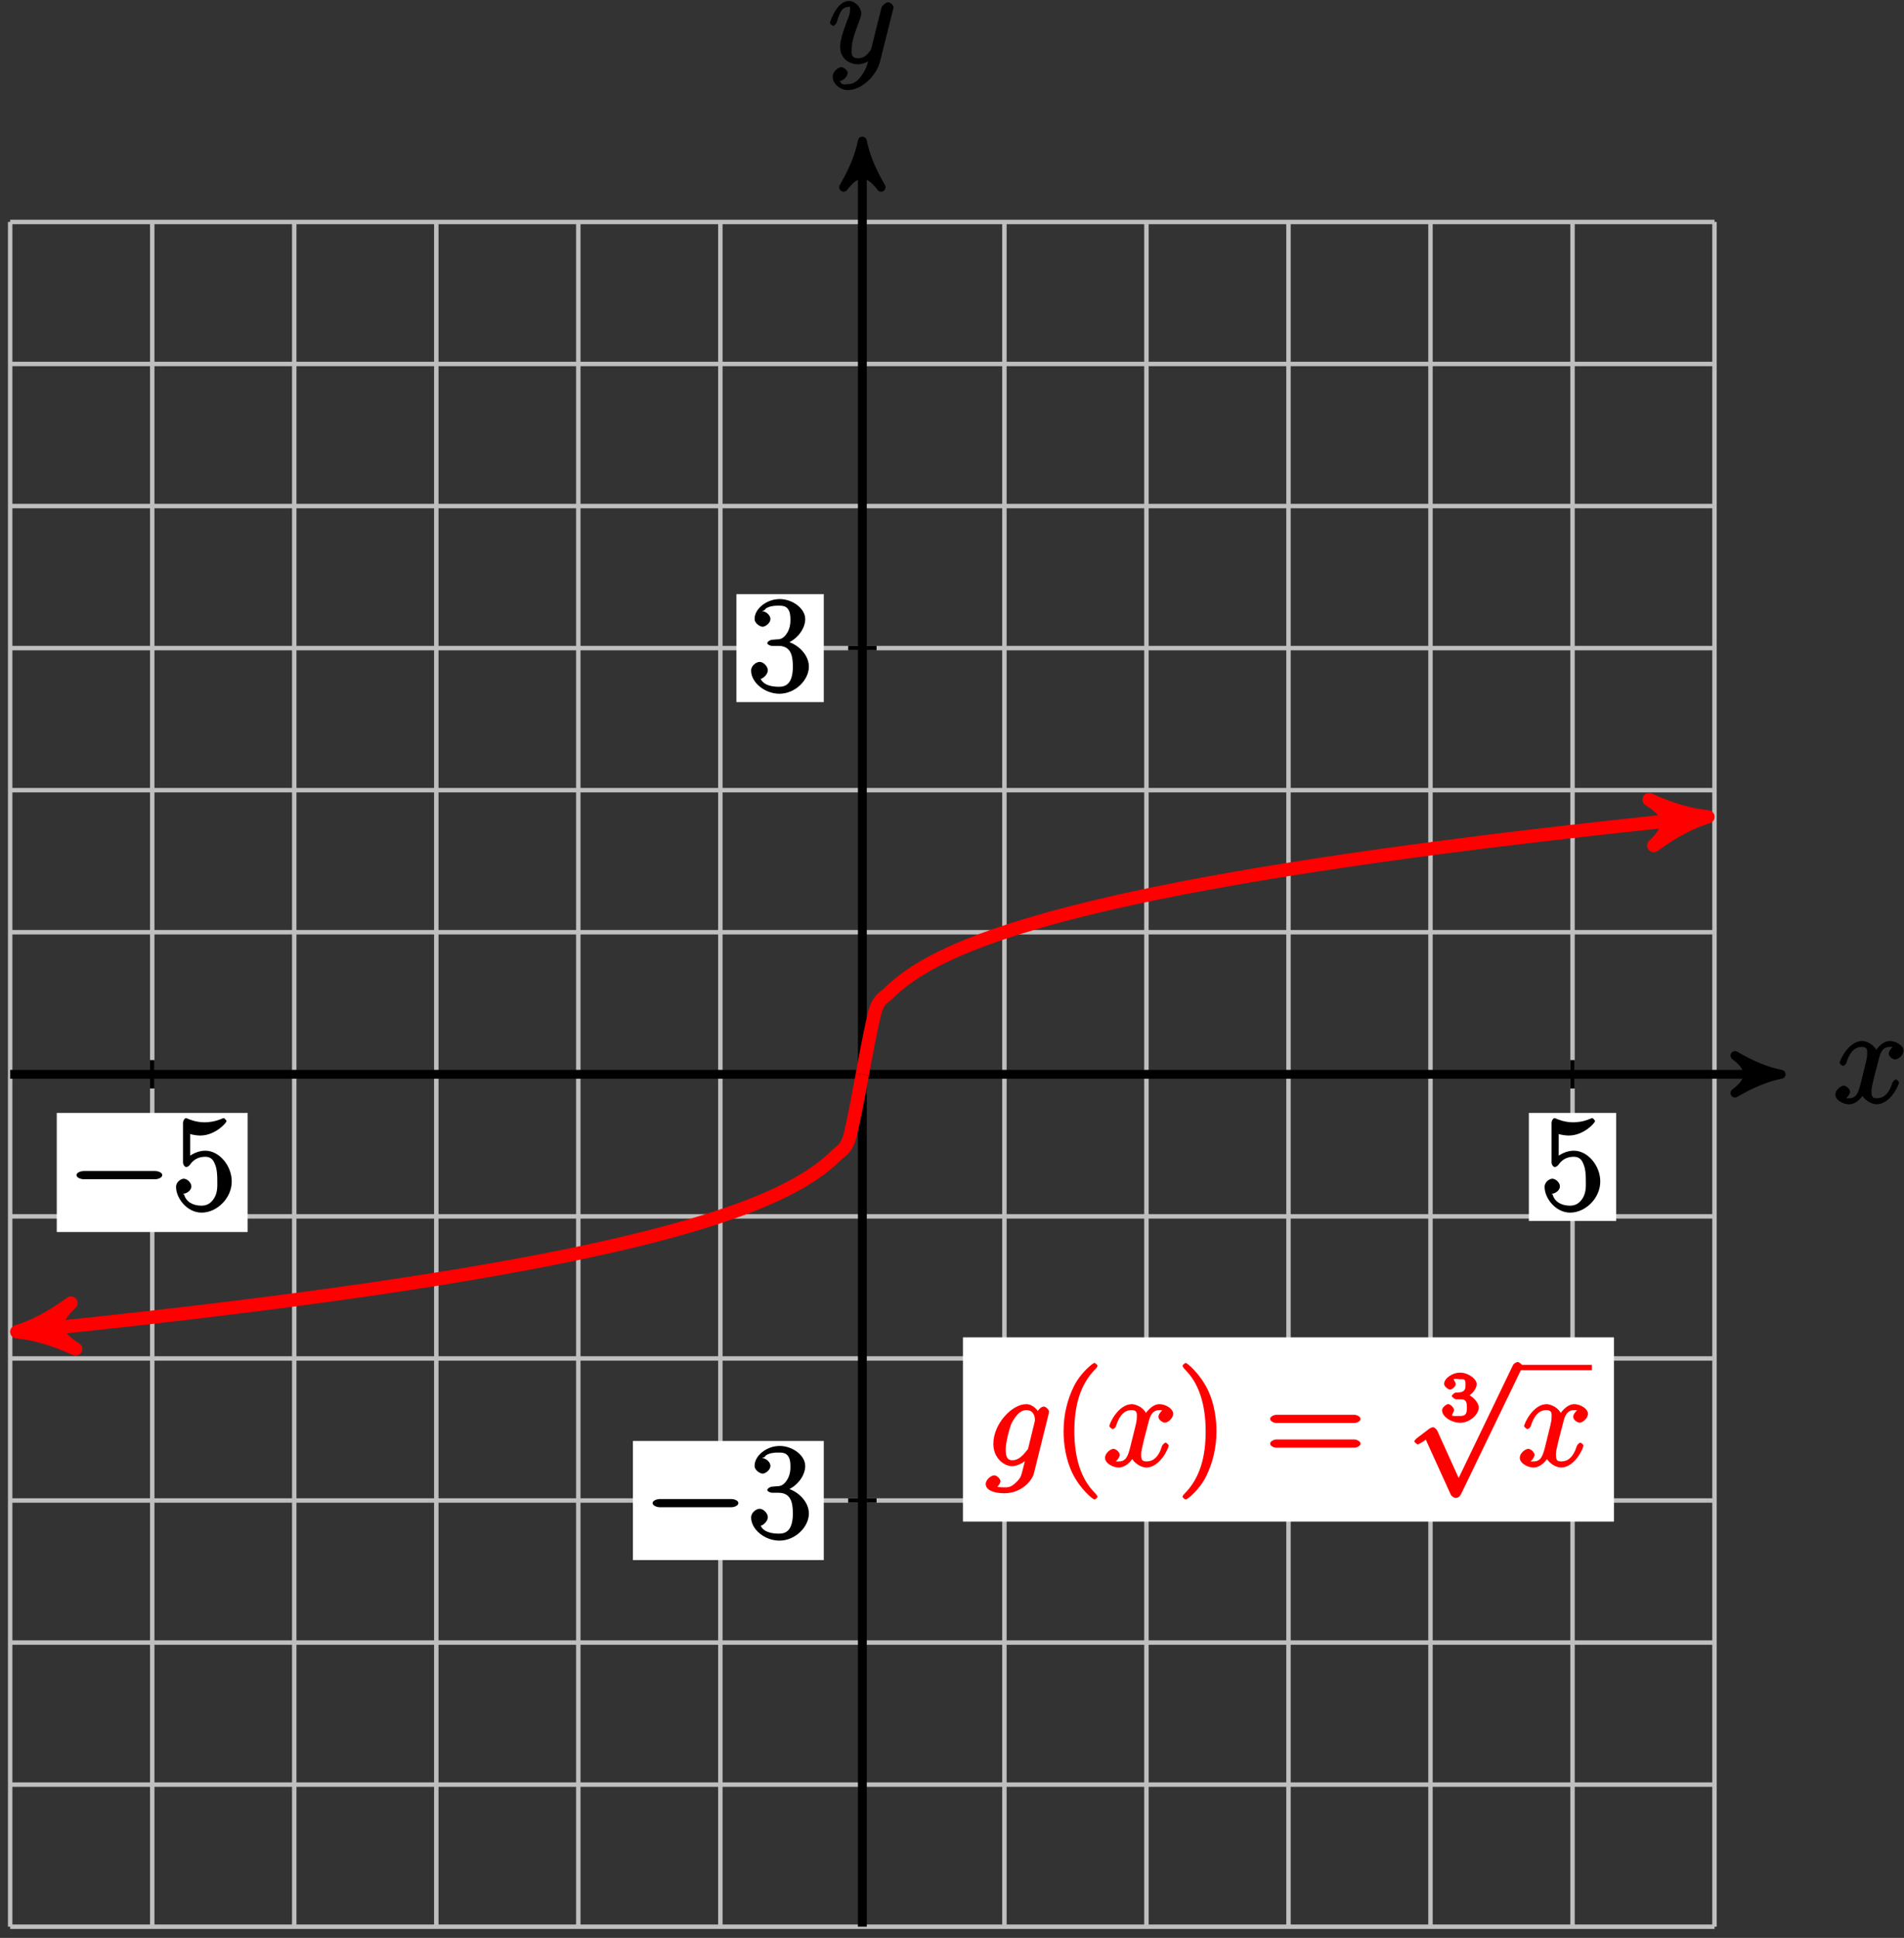 <?xml version="1.0" encoding="UTF-8"?>
<svg xmlns="http://www.w3.org/2000/svg" xmlns:xlink="http://www.w3.org/1999/xlink" width="171pt" height="174pt" viewBox="0 0 171 174" version="1.1">
<rect x="0" y="0" width="171" height="174" fill="#333333" stroke="none"/>
<defs>
<g>
<symbol overflow="visible" id="glyph0-0">
<path style="stroke:none;" d=""/>
</symbol>
<symbol overflow="visible" id="glyph0-1">
<path style="stroke:none;" d="M 5.672 -5.172 C 5.281 -5.109 4.969 -4.656 4.969 -4.438 C 4.969 -4.141 5.359 -3.906 5.531 -3.906 C 5.891 -3.906 6.297 -4.359 6.297 -4.688 C 6.297 -5.188 5.562 -5.562 5.062 -5.562 C 4.344 -5.562 3.766 -4.703 3.656 -4.469 L 3.984 -4.469 C 3.703 -5.359 2.812 -5.562 2.594 -5.562 C 1.375 -5.562 0.562 -3.844 0.562 -3.578 C 0.562 -3.531 0.781 -3.328 0.859 -3.328 C 0.953 -3.328 1.094 -3.438 1.156 -3.578 C 1.562 -4.922 2.219 -5.031 2.562 -5.031 C 3.094 -5.031 3.031 -4.672 3.031 -4.391 C 3.031 -4.125 2.969 -3.844 2.828 -3.281 L 2.422 -1.641 C 2.234 -0.922 2.062 -0.422 1.422 -0.422 C 1.359 -0.422 1.172 -0.375 0.922 -0.531 L 0.812 -0.281 C 1.25 -0.359 1.5 -0.859 1.5 -1 C 1.5 -1.25 1.156 -1.547 0.938 -1.547 C 0.641 -1.547 0.172 -1.141 0.172 -0.75 C 0.172 -0.25 0.891 0.125 1.406 0.125 C 1.984 0.125 2.5 -0.375 2.75 -0.859 L 2.469 -0.969 C 2.672 -0.266 3.438 0.125 3.875 0.125 C 5.094 0.125 5.891 -1.594 5.891 -1.859 C 5.891 -1.906 5.688 -2.109 5.625 -2.109 C 5.516 -2.109 5.328 -1.906 5.297 -1.812 C 4.969 -0.75 4.453 -0.422 3.906 -0.422 C 3.484 -0.422 3.422 -0.578 3.422 -1.062 C 3.422 -1.328 3.469 -1.516 3.656 -2.312 L 4.078 -3.938 C 4.25 -4.656 4.5 -5.031 5.062 -5.031 C 5.078 -5.031 5.297 -5.062 5.547 -4.906 Z M 5.672 -5.172 "/>
</symbol>
<symbol overflow="visible" id="glyph0-2">
<path style="stroke:none;" d="M 3.031 1.094 C 2.703 1.547 2.359 1.906 1.766 1.906 C 1.625 1.906 1.203 2.031 1.109 1.703 C 0.906 1.641 0.969 1.641 0.984 1.641 C 1.344 1.641 1.75 1.188 1.75 0.906 C 1.75 0.641 1.359 0.375 1.188 0.375 C 0.984 0.375 0.406 0.688 0.406 1.266 C 0.406 1.875 1.094 2.438 1.766 2.438 C 2.969 2.438 4.328 1.188 4.656 -0.125 L 5.828 -4.797 C 5.844 -4.859 5.875 -4.922 5.875 -5 C 5.875 -5.172 5.562 -5.453 5.391 -5.453 C 5.281 -5.453 4.859 -5.25 4.766 -4.891 L 3.891 -1.375 C 3.828 -1.156 3.875 -1.25 3.781 -1.109 C 3.531 -0.781 3.266 -0.422 2.688 -0.422 C 2.016 -0.422 2.109 -0.922 2.109 -1.25 C 2.109 -1.922 2.438 -2.844 2.766 -3.703 C 2.891 -4.047 2.969 -4.219 2.969 -4.453 C 2.969 -4.953 2.453 -5.562 1.859 -5.562 C 0.766 -5.562 0.156 -3.688 0.156 -3.578 C 0.156 -3.531 0.375 -3.328 0.453 -3.328 C 0.562 -3.328 0.734 -3.531 0.781 -3.688 C 1.062 -4.703 1.359 -5.031 1.828 -5.031 C 1.938 -5.031 1.969 -5.172 1.969 -4.781 C 1.969 -4.469 1.844 -4.125 1.656 -3.672 C 1.078 -2.109 1.078 -1.703 1.078 -1.422 C 1.078 -0.281 2.062 0.125 2.656 0.125 C 3 0.125 3.531 -0.031 3.844 -0.344 L 3.688 -0.516 C 3.516 0.141 3.438 0.5 3.031 1.094 Z M 3.031 1.094 "/>
</symbol>
<symbol overflow="visible" id="glyph0-3">
<path style="stroke:none;" d="M 3.875 -1.656 C 3.828 -1.469 3.844 -1.531 3.688 -1.344 C 3.203 -0.719 2.828 -0.531 2.453 -0.531 C 2.062 -0.531 1.844 -0.688 1.844 -1.516 C 1.844 -2.156 2.203 -3.484 2.375 -3.859 C 2.766 -4.594 3.188 -5.031 3.688 -5.031 C 4.484 -5.031 4.469 -4.203 4.469 -4.125 L 4.438 -3.953 Z M 4.938 -4.625 C 4.781 -4.969 4.297 -5.562 3.688 -5.562 C 2.391 -5.562 0.734 -3.781 0.734 -2 C 0.734 -0.75 1.656 0 2.422 0 C 3.062 0 3.734 -0.531 3.938 -0.781 L 3.672 -0.891 L 3.406 0.188 C 3.234 0.844 3.219 1.047 2.781 1.453 C 2.297 1.953 1.953 1.906 1.703 1.906 C 1.344 1.906 1.047 1.875 0.734 1.781 L 0.734 2.078 C 1.125 1.969 1.375 1.5 1.375 1.359 C 1.375 1.172 1.078 0.828 0.812 0.828 C 0.531 0.828 0.047 1.219 0.047 1.609 C 0.047 2.109 0.703 2.438 1.719 2.438 C 3.266 2.438 4.219 1.297 4.375 0.656 L 5.703 -4.703 C 5.734 -4.844 5.734 -4.859 5.734 -4.891 C 5.734 -5.062 5.453 -5.344 5.266 -5.344 C 4.984 -5.344 4.656 -4.953 4.609 -4.625 Z M 4.938 -4.625 "/>
</symbol>
<symbol overflow="visible" id="glyph1-0">
<path style="stroke:none;" d=""/>
</symbol>
<symbol overflow="visible" id="glyph1-1">
<path style="stroke:none;" d="M 1.531 -6.844 C 2.047 -6.688 2.469 -6.672 2.594 -6.672 C 3.938 -6.672 4.953 -7.812 4.953 -7.969 C 4.953 -8.016 4.781 -8.234 4.703 -8.234 C 4.688 -8.234 4.656 -8.234 4.547 -8.188 C 3.891 -7.906 3.312 -7.859 3 -7.859 C 2.219 -7.859 1.656 -8.109 1.422 -8.203 C 1.344 -8.234 1.312 -8.234 1.297 -8.234 C 1.203 -8.234 1.047 -8.016 1.047 -7.812 L 1.047 -4.266 C 1.047 -4.047 1.203 -3.844 1.344 -3.844 C 1.406 -3.844 1.531 -3.891 1.656 -4.031 C 1.984 -4.516 2.438 -4.766 3.031 -4.766 C 3.672 -4.766 3.812 -4.328 3.906 -4.125 C 4.109 -3.656 4.125 -3.078 4.125 -2.625 C 4.125 -2.156 4.172 -1.594 3.844 -1.047 C 3.578 -0.625 3.234 -0.375 2.703 -0.375 C 1.906 -0.375 1.297 -0.75 1.141 -1.391 C 0.984 -1.453 1.047 -1.453 1.109 -1.453 C 1.312 -1.453 1.797 -1.703 1.797 -2.109 C 1.797 -2.453 1.406 -2.797 1.109 -2.797 C 0.891 -2.797 0.422 -2.531 0.422 -2.062 C 0.422 -1.047 1.406 0.25 2.719 0.25 C 4.078 0.25 5.422 -1.031 5.422 -2.547 C 5.422 -3.969 4.297 -5.312 3.047 -5.312 C 2.359 -5.312 1.719 -4.953 1.406 -4.625 L 1.688 -4.516 L 1.688 -6.797 Z M 1.531 -6.844 "/>
</symbol>
<symbol overflow="visible" id="glyph1-2">
<path style="stroke:none;" d="M 2.203 -4.594 C 2 -4.578 1.781 -4.406 1.781 -4.297 C 1.781 -4.188 2.016 -4.047 2.219 -4.047 L 2.766 -4.047 C 3.797 -4.047 4.078 -3.344 4.078 -2.203 C 4.078 -0.641 3.438 -0.375 2.844 -0.375 C 2.266 -0.375 1.453 -0.484 1.188 -1.094 C 1.328 -1.078 1.828 -1.438 1.828 -1.859 C 1.828 -2.219 1.422 -2.609 1.094 -2.609 C 0.797 -2.609 0.328 -2.281 0.328 -1.828 C 0.328 -0.766 1.547 0.25 2.875 0.25 C 4.297 0.25 5.516 -0.984 5.516 -2.188 C 5.516 -3.281 4.469 -4.297 3.328 -4.5 L 3.328 -4.203 C 4.359 -4.5 5.188 -5.516 5.188 -6.453 C 5.188 -7.406 4.047 -8.25 2.891 -8.25 C 1.703 -8.25 0.641 -7.359 0.641 -6.484 C 0.641 -6.016 1.188 -5.766 1.359 -5.766 C 1.609 -5.766 2.062 -6.094 2.062 -6.453 C 2.062 -6.844 1.609 -7.156 1.344 -7.156 C 1.281 -7.156 1.25 -7.156 1.531 -7.25 C 1.781 -7.703 2.797 -7.656 2.859 -7.656 C 3.25 -7.656 3.859 -7.625 3.859 -6.453 C 3.859 -6.234 3.875 -5.672 3.531 -5.156 C 3.172 -4.625 2.875 -4.641 2.562 -4.625 Z M 2.203 -4.594 "/>
</symbol>
<symbol overflow="visible" id="glyph1-3">
<path style="stroke:none;" d="M 4.047 2.766 C 4.047 2.719 4 2.594 3.797 2.391 C 2.594 1.188 1.969 -0.688 1.969 -3.125 C 1.969 -5.438 2.484 -7.328 3.875 -8.734 C 4 -8.844 4.047 -8.984 4.047 -9.016 C 4.047 -9.078 3.828 -9.266 3.781 -9.266 C 3.625 -9.266 2.516 -8.359 1.938 -7.188 C 1.328 -5.969 1 -4.594 1 -3.125 C 1 -2.062 1.172 -0.641 1.797 0.641 C 2.5 2.078 3.641 3 3.781 3 C 3.828 3 4.047 2.828 4.047 2.766 Z M 4.047 2.766 "/>
</symbol>
<symbol overflow="visible" id="glyph1-4">
<path style="stroke:none;" d="M 3.531 -3.125 C 3.531 -4.031 3.406 -5.516 2.734 -6.891 C 2.031 -8.328 0.891 -9.266 0.766 -9.266 C 0.719 -9.266 0.484 -9.078 0.484 -9.016 C 0.484 -8.984 0.531 -8.844 0.734 -8.641 C 1.938 -7.438 2.562 -5.562 2.562 -3.125 C 2.562 -0.812 2.047 1.078 0.656 2.484 C 0.531 2.594 0.484 2.719 0.484 2.766 C 0.484 2.828 0.719 3 0.766 3 C 0.922 3 2.016 2.109 2.594 0.938 C 3.203 -0.281 3.531 -1.688 3.531 -3.125 Z M 3.531 -3.125 "/>
</symbol>
<symbol overflow="visible" id="glyph1-5">
<path style="stroke:none;" d="M 8.062 -3.875 C 8.234 -3.875 8.609 -4.016 8.609 -4.234 C 8.609 -4.453 8.25 -4.609 8.062 -4.609 L 1.031 -4.609 C 0.859 -4.609 0.484 -4.453 0.484 -4.25 C 0.484 -4.016 0.844 -3.875 1.031 -3.875 Z M 8.062 -1.656 C 8.234 -1.656 8.609 -1.797 8.609 -2.016 C 8.609 -2.234 8.25 -2.391 8.062 -2.391 L 1.031 -2.391 C 0.859 -2.391 0.484 -2.234 0.484 -2.016 C 0.484 -1.797 0.844 -1.656 1.031 -1.656 Z M 8.062 -1.656 "/>
</symbol>
<symbol overflow="visible" id="glyph2-0">
<path style="stroke:none;" d=""/>
</symbol>
<symbol overflow="visible" id="glyph2-1">
<path style="stroke:none;" d="M 7.875 -2.75 C 8.078 -2.75 8.484 -2.875 8.484 -3.125 C 8.484 -3.359 8.078 -3.484 7.875 -3.484 L 1.406 -3.484 C 1.203 -3.484 0.781 -3.359 0.781 -3.125 C 0.781 -2.875 1.203 -2.75 1.406 -2.75 Z M 7.875 -2.75 "/>
</symbol>
<symbol overflow="visible" id="glyph2-2">
<path style="stroke:none;" d="M 4.844 10.094 L 2.734 5.438 C 2.656 5.25 2.406 5.109 2.359 5.109 C 2.359 5.109 2.156 5.156 2.016 5.25 L 0.891 6.109 C 0.734 6.234 0.672 6.359 0.672 6.391 C 0.672 6.453 0.906 6.656 0.984 6.656 C 1.062 6.656 1.406 6.453 1.531 6.359 C 1.609 6.297 1.781 6.172 1.703 6.234 L 3.938 11.156 C 4.016 11.344 4.281 11.469 4.391 11.469 C 4.562 11.469 4.734 11.375 4.812 11.203 L 4.875 11.109 L 10.297 -0.125 L 10.25 -0.031 C 10.328 -0.203 10.391 -0.344 10.391 -0.375 C 10.391 -0.484 10.094 -0.734 9.953 -0.734 C 9.859 -0.734 9.641 -0.641 9.531 -0.453 L 9.484 -0.359 L 4.453 10.094 Z M 4.844 10.094 "/>
</symbol>
<symbol overflow="visible" id="glyph3-0">
<path style="stroke:none;" d=""/>
</symbol>
<symbol overflow="visible" id="glyph3-1">
<path style="stroke:none;" d="M 1.766 -1.984 C 2.266 -1.984 2.406 -1.844 2.406 -1.234 C 2.406 -0.578 2.219 -0.484 1.781 -0.484 C 1.609 -0.484 1.141 -0.453 1.094 -0.516 C 0.969 -0.5 1.25 -0.844 1.25 -1.016 C 1.25 -1.219 0.922 -1.547 0.719 -1.547 C 0.562 -1.547 0.172 -1.25 0.172 -1 C 0.172 -0.406 1.031 0.125 1.797 0.125 C 2.688 0.125 3.469 -0.641 3.469 -1.234 C 3.469 -1.672 2.938 -2.328 2.219 -2.5 L 2.219 -2.109 C 2.703 -2.266 3.281 -2.844 3.281 -3.344 C 3.281 -3.812 2.516 -4.375 1.797 -4.375 C 1.094 -4.375 0.359 -3.859 0.359 -3.359 C 0.359 -3.109 0.766 -2.844 0.891 -2.844 C 1.047 -2.844 1.406 -3.141 1.406 -3.344 C 1.406 -3.531 1.078 -3.844 1.297 -3.812 C 1.328 -3.844 1.734 -3.781 1.797 -3.781 C 2.094 -3.781 2.281 -3.844 2.281 -3.344 C 2.281 -3.016 2.297 -2.641 1.688 -2.594 C 1.578 -2.594 1.422 -2.578 1.375 -2.578 C 1.312 -2.578 1.047 -2.375 1.047 -2.281 C 1.047 -2.188 1.312 -1.984 1.406 -1.984 Z M 1.766 -1.984 "/>
</symbol>
</g>
</defs>
<g id="surface1">
<path style="fill:none;stroke-width:0.399;stroke-linecap:butt;stroke-linejoin:miter;stroke:rgb(75%,75%,75%);stroke-opacity:1;stroke-miterlimit:10;" d="M -76.536 -76.536 L 76.534 -76.536 M -76.536 -63.778 L 76.534 -63.778 M -76.536 -51.024 L 76.534 -51.024 M -76.536 -38.267 L 76.534 -38.267 M -76.536 -25.513 L 76.534 -25.513 M -76.536 -12.755 L 76.534 -12.755 M -76.536 -0.001 L 76.534 -0.001 M -76.536 12.757 L 76.534 12.757 M -76.536 25.511 L 76.534 25.511 M -76.536 38.269 L 76.534 38.269 M -76.536 51.023 L 76.534 51.023 M -76.536 63.78 L 76.534 63.78 M -76.536 76.53 L 76.534 76.53 M -76.536 -76.536 L -76.536 76.534 M -63.778 -76.536 L -63.778 76.534 M -51.024 -76.536 L -51.024 76.534 M -38.266 -76.536 L -38.266 76.534 M -25.512 -76.536 L -25.512 76.534 M -12.755 -76.536 L -12.755 76.534 M -0.001 -76.536 L -0.001 76.534 M 12.757 -76.536 L 12.757 76.534 M 25.511 -76.536 L 25.511 76.534 M 38.269 -76.536 L 38.269 76.534 M 51.023 -76.536 L 51.023 76.534 M 63.78 -76.536 L 63.78 76.534 M 76.53 -76.536 L 76.53 76.534 " transform="matrix(1,0,0,-1,77.45,96.46)"/>
<path style="fill:none;stroke-width:0.797;stroke-linecap:butt;stroke-linejoin:miter;stroke:rgb(0%,0%,0%);stroke-opacity:1;stroke-miterlimit:10;" d="M -76.536 -0.001 L 81.48 -0.001 " transform="matrix(1,0,0,-1,77.45,96.46)"/>
<path style="fill-rule:nonzero;fill:rgb(0%,0%,0%);fill-opacity:1;stroke-width:0.797;stroke-linecap:butt;stroke-linejoin:round;stroke:rgb(0%,0%,0%);stroke-opacity:1;stroke-miterlimit:10;" d="M 1.036 -0.001 C -0.257 0.261 -1.554 0.776 -3.109 1.683 C -1.554 0.519 -1.554 -0.517 -3.109 -1.685 C -1.554 -0.778 -0.257 -0.259 1.036 -0.001 Z M 1.036 -0.001 " transform="matrix(1,0,0,-1,158.929,96.46)"/>
<g style="fill:rgb(0%,0%,0%);fill-opacity:1;">
  <use xlink:href="#glyph0-1" x="164.66" y="99.03"/>
</g>
<path style="fill:none;stroke-width:0.797;stroke-linecap:butt;stroke-linejoin:miter;stroke:rgb(0%,0%,0%);stroke-opacity:1;stroke-miterlimit:10;" d="M -0.001 -76.536 L -0.001 82.753 " transform="matrix(1,0,0,-1,77.45,96.46)"/>
<path style="fill-rule:nonzero;fill:rgb(0%,0%,0%);fill-opacity:1;stroke-width:0.797;stroke-linecap:butt;stroke-linejoin:round;stroke:rgb(0%,0%,0%);stroke-opacity:1;stroke-miterlimit:10;" d="M 1.037 0.001 C -0.26 0.259 -1.553 0.778 -3.107 1.684 C -1.553 0.516 -1.553 -0.519 -3.107 -1.683 C -1.553 -0.777 -0.26 -0.261 1.037 0.001 Z M 1.037 0.001 " transform="matrix(0,-1,-1,0,77.45,13.705)"/>
<g style="fill:rgb(0%,0%,0%);fill-opacity:1;">
  <use xlink:href="#glyph0-2" x="74.38" y="5.65"/>
</g>
<path style="fill:none;stroke-width:0.399;stroke-linecap:butt;stroke-linejoin:miter;stroke:rgb(0%,0%,0%);stroke-opacity:1;stroke-miterlimit:10;" d="M 63.78 1.276 L 63.78 -1.274 " transform="matrix(1,0,0,-1,77.45,96.46)"/>
<path style=" stroke:none;fill-rule:nonzero;fill:rgb(100%,100%,100%);fill-opacity:1;" d="M 137.309 109.625 L 145.152 109.625 L 145.152 99.926 L 137.309 99.926 Z M 137.309 109.625 "/>
<g style="fill:rgb(0%,0%,0%);fill-opacity:1;">
  <use xlink:href="#glyph1-1" x="138.3" y="108.63"/>
</g>
<path style="fill:none;stroke-width:0.399;stroke-linecap:butt;stroke-linejoin:miter;stroke:rgb(0%,0%,0%);stroke-opacity:1;stroke-miterlimit:10;" d="M -63.778 1.276 L -63.778 -1.274 " transform="matrix(1,0,0,-1,77.45,96.46)"/>
<path style=" stroke:none;fill-rule:nonzero;fill:rgb(100%,100%,100%);fill-opacity:1;" d="M 5.098 110.621 L 22.242 110.621 L 22.242 99.926 L 5.098 99.926 Z M 5.098 110.621 "/>
<g style="fill:rgb(0%,0%,0%);fill-opacity:1;">
  <use xlink:href="#glyph2-1" x="6.09" y="108.63"/>
</g>
<g style="fill:rgb(0%,0%,0%);fill-opacity:1;">
  <use xlink:href="#glyph1-1" x="15.39" y="108.63"/>
</g>
<path style="fill:none;stroke-width:0.399;stroke-linecap:butt;stroke-linejoin:miter;stroke:rgb(0%,0%,0%);stroke-opacity:1;stroke-miterlimit:10;" d="M 1.277 -38.267 L -1.274 -38.267 " transform="matrix(1,0,0,-1,77.45,96.46)"/>
<path style=" stroke:none;fill-rule:nonzero;fill:rgb(100%,100%,100%);fill-opacity:1;" d="M 56.84 140.074 L 73.984 140.074 L 73.984 129.383 L 56.84 129.383 Z M 56.84 140.074 "/>
<g style="fill:rgb(0%,0%,0%);fill-opacity:1;">
  <use xlink:href="#glyph2-1" x="57.83" y="138.08"/>
</g>
<g style="fill:rgb(0%,0%,0%);fill-opacity:1;">
  <use xlink:href="#glyph1-2" x="67.13" y="138.08"/>
</g>
<path style="fill:none;stroke-width:0.399;stroke-linecap:butt;stroke-linejoin:miter;stroke:rgb(0%,0%,0%);stroke-opacity:1;stroke-miterlimit:10;" d="M 1.277 38.269 L -1.274 38.269 " transform="matrix(1,0,0,-1,77.45,96.46)"/>
<path style=" stroke:none;fill-rule:nonzero;fill:rgb(100%,100%,100%);fill-opacity:1;" d="M 66.137 63.039 L 73.984 63.039 L 73.984 53.344 L 66.137 53.344 Z M 66.137 63.039 "/>
<g style="fill:rgb(0%,0%,0%);fill-opacity:1;">
  <use xlink:href="#glyph1-2" x="67.13" y="62.04"/>
</g>
<path style="fill:none;stroke-width:1.196;stroke-linecap:butt;stroke-linejoin:miter;stroke:rgb(100%,0%,0%);stroke-opacity:1;stroke-miterlimit:10;" d="M -0.001 -0.001 C -0.001 -0.001 0.863 4.784 1.195 5.8 C 1.527 6.815 2.062 6.952 2.39 7.308 C 2.722 7.663 3.257 8.097 3.589 8.358 C 3.921 8.624 4.452 8.983 4.784 9.202 C 5.116 9.417 5.648 9.726 5.98 9.909 C 6.312 10.097 6.843 10.37 7.175 10.534 C 7.507 10.694 8.038 10.94 8.37 11.089 C 8.702 11.233 9.234 11.456 9.566 11.593 C 9.898 11.726 10.433 11.933 10.761 12.058 C 11.093 12.179 11.628 12.37 11.96 12.487 C 12.292 12.601 12.823 12.78 13.155 12.886 C 13.488 12.995 14.019 13.163 14.351 13.265 C 14.683 13.37 15.214 13.526 15.546 13.624 C 15.878 13.722 16.409 13.874 16.741 13.968 C 17.073 14.058 17.605 14.202 17.937 14.292 C 18.269 14.378 18.804 14.519 19.132 14.601 C 19.464 14.687 19.999 14.819 20.331 14.898 C 20.663 14.98 21.195 15.108 21.527 15.187 C 21.859 15.265 22.39 15.386 22.722 15.464 C 23.054 15.538 23.585 15.655 23.917 15.73 C 24.249 15.8 24.78 15.913 25.113 15.987 C 25.445 16.058 25.976 16.167 26.308 16.237 C 26.64 16.304 27.175 16.413 27.503 16.48 C 27.835 16.546 28.37 16.651 28.702 16.714 C 29.034 16.78 29.566 16.882 29.898 16.944 C 30.23 17.007 30.761 17.105 31.093 17.167 C 31.425 17.226 31.956 17.323 32.288 17.382 C 32.62 17.444 33.152 17.538 33.484 17.597 C 33.816 17.655 34.347 17.745 34.679 17.804 C 35.011 17.858 35.546 17.948 35.874 18.003 C 36.206 18.062 36.741 18.148 37.073 18.202 C 37.405 18.257 37.937 18.343 38.269 18.398 C 38.601 18.448 39.132 18.534 39.464 18.585 C 39.796 18.64 40.327 18.722 40.659 18.773 C 40.991 18.823 41.523 18.905 41.855 18.952 C 42.187 19.003 42.718 19.085 43.05 19.132 C 43.382 19.183 43.917 19.261 44.249 19.308 C 44.577 19.355 45.112 19.433 45.445 19.48 C 45.777 19.526 46.308 19.605 46.64 19.651 C 46.972 19.698 47.503 19.769 47.835 19.815 C 48.167 19.862 48.698 19.933 49.03 19.98 C 49.362 20.023 49.894 20.097 50.226 20.14 C 50.558 20.183 51.089 20.257 51.421 20.3 C 51.753 20.343 52.288 20.413 52.62 20.456 C 52.948 20.499 53.484 20.569 53.816 20.608 C 54.148 20.651 54.679 20.722 55.011 20.761 C 55.343 20.804 55.874 20.87 56.206 20.913 C 56.538 20.952 57.07 21.019 57.402 21.058 C 57.734 21.101 58.265 21.163 58.597 21.202 C 58.929 21.245 59.46 21.308 59.792 21.347 C 60.124 21.386 60.659 21.448 60.991 21.487 C 61.32 21.526 61.855 21.589 62.187 21.628 C 62.519 21.667 63.05 21.726 63.382 21.765 C 63.714 21.804 64.245 21.866 64.577 21.901 C 64.909 21.94 65.441 21.999 65.773 22.034 C 66.105 22.073 66.636 22.132 66.968 22.167 C 67.3 22.206 67.831 22.265 68.163 22.3 C 68.495 22.335 69.03 22.394 69.362 22.429 C 69.691 22.464 70.226 22.523 70.558 22.558 C 70.89 22.593 71.421 22.648 71.753 22.683 C 72.085 22.718 72.616 22.776 72.948 22.812 C 73.28 22.843 73.812 22.898 74.144 22.933 C 74.476 22.968 75.007 23.023 75.339 23.058 C 75.671 23.089 76.534 23.179 74.671 22.987 " transform="matrix(1,0,0,-1,77.45,96.46)"/>
<path style="fill-rule:nonzero;fill:rgb(100%,0%,0%);fill-opacity:1;stroke-width:1.196;stroke-linecap:butt;stroke-linejoin:round;stroke:rgb(100%,0%,0%);stroke-opacity:1;stroke-miterlimit:10;" d="M 1.275 -0.001 C -0.318 0.318 -1.914 0.958 -3.827 2.071 C -1.911 0.636 -1.915 -0.636 -3.827 -2.071 C -1.912 -0.958 -0.32 -0.318 1.275 -0.001 Z M 1.275 -0.001 " transform="matrix(0.995,-0.101,-0.101,-0.995,152.122,73.471)"/>
<path style="fill:none;stroke-width:1.196;stroke-linecap:butt;stroke-linejoin:miter;stroke:rgb(100%,0%,0%);stroke-opacity:1;stroke-miterlimit:10;" d="M -0.001 -0.001 C -0.001 -0.001 -0.864 -4.786 -1.196 -5.802 C -1.528 -6.813 -2.059 -6.954 -2.391 -7.31 C -2.723 -7.665 -3.255 -8.099 -3.587 -8.36 C -3.919 -8.622 -4.45 -8.985 -4.782 -9.2 C -5.114 -9.415 -5.649 -9.727 -5.981 -9.911 C -6.309 -10.095 -6.845 -10.368 -7.177 -10.532 C -7.509 -10.696 -8.04 -10.942 -8.372 -11.087 C -8.704 -11.235 -9.235 -11.458 -9.567 -11.591 C -9.899 -11.727 -10.43 -11.931 -10.762 -12.056 C -11.095 -12.181 -11.626 -12.372 -11.958 -12.485 C -12.29 -12.602 -12.821 -12.778 -13.153 -12.888 C -13.485 -12.997 -14.02 -13.165 -14.352 -13.267 C -14.68 -13.368 -15.216 -13.528 -15.548 -13.626 C -15.88 -13.724 -16.411 -13.872 -16.743 -13.966 C -17.075 -14.06 -17.606 -14.204 -17.938 -14.29 C -18.27 -14.38 -18.802 -14.517 -19.134 -14.602 C -19.466 -14.685 -19.997 -14.817 -20.329 -14.899 C -20.661 -14.981 -21.192 -15.106 -21.524 -15.185 C -21.856 -15.263 -22.391 -15.388 -22.723 -15.462 C -23.052 -15.536 -23.587 -15.657 -23.919 -15.727 C -24.251 -15.802 -24.782 -15.915 -25.114 -15.985 C -25.446 -16.056 -25.977 -16.169 -26.309 -16.235 C -26.641 -16.306 -27.173 -16.411 -27.505 -16.477 C -27.837 -16.544 -28.368 -16.649 -28.7 -16.716 C -29.032 -16.778 -29.563 -16.88 -29.895 -16.942 C -30.227 -17.005 -30.762 -17.106 -31.095 -17.165 C -31.423 -17.227 -31.958 -17.325 -32.29 -17.384 C -32.622 -17.442 -33.153 -17.536 -33.485 -17.595 C -33.817 -17.653 -34.348 -17.747 -34.68 -17.802 C -35.013 -17.86 -35.544 -17.95 -35.876 -18.005 C -36.208 -18.06 -36.739 -18.149 -37.071 -18.204 C -37.403 -18.259 -37.934 -18.345 -38.266 -18.395 C -38.598 -18.45 -39.134 -18.532 -39.466 -18.587 C -39.794 -18.638 -40.329 -18.72 -40.661 -18.77 C -40.993 -18.821 -41.524 -18.903 -41.856 -18.954 C -42.188 -19.005 -42.72 -19.083 -43.052 -19.134 C -43.384 -19.181 -43.915 -19.259 -44.247 -19.31 C -44.579 -19.356 -45.11 -19.435 -45.442 -19.481 C -45.774 -19.528 -46.305 -19.602 -46.638 -19.649 C -46.97 -19.696 -47.505 -19.77 -47.837 -19.817 C -48.165 -19.86 -48.7 -19.935 -49.032 -19.977 C -49.364 -20.024 -49.895 -20.095 -50.227 -20.142 C -50.559 -20.185 -51.091 -20.255 -51.423 -20.302 C -51.755 -20.345 -52.286 -20.415 -52.618 -20.458 C -52.95 -20.501 -53.481 -20.567 -53.813 -20.61 C -54.145 -20.653 -54.677 -20.72 -55.009 -20.763 C -55.341 -20.802 -55.876 -20.868 -56.208 -20.911 C -56.536 -20.954 -57.071 -21.017 -57.403 -21.06 C -57.735 -21.099 -58.266 -21.165 -58.598 -21.204 C -58.93 -21.243 -59.462 -21.306 -59.794 -21.349 C -60.126 -21.388 -60.657 -21.45 -60.989 -21.489 C -61.321 -21.528 -61.852 -21.591 -62.184 -21.626 C -62.516 -21.665 -63.048 -21.727 -63.38 -21.767 C -63.712 -21.802 -64.247 -21.864 -64.579 -21.903 C -64.907 -21.938 -65.442 -21.997 -65.774 -22.036 C -66.106 -22.071 -66.638 -22.134 -66.97 -22.169 C -67.302 -22.204 -67.833 -22.263 -68.165 -22.298 C -68.497 -22.337 -69.028 -22.395 -69.36 -22.431 C -69.692 -22.466 -70.223 -22.52 -70.555 -22.556 C -70.888 -22.595 -71.419 -22.649 -71.751 -22.685 C -72.083 -22.72 -72.618 -22.774 -72.95 -22.81 C -73.282 -22.845 -73.813 -22.899 -74.145 -22.935 C -74.477 -22.966 -75.009 -23.02 -75.341 -23.056 C -75.673 -23.091 -76.536 -23.177 -74.673 -22.989 " transform="matrix(1,0,0,-1,77.45,96.46)"/>
<path style="fill-rule:nonzero;fill:rgb(100%,0%,0%);fill-opacity:1;stroke-width:1.196;stroke-linecap:butt;stroke-linejoin:round;stroke:rgb(100%,0%,0%);stroke-opacity:1;stroke-miterlimit:10;" d="M 1.276 0.001 C -0.32 0.32 -1.913 0.956 -3.825 2.072 C -1.913 0.638 -1.913 -0.638 -3.825 -2.073 C -1.914 -0.956 -0.319 -0.32 1.276 0.001 Z M 1.276 0.001 " transform="matrix(-0.995,0.101,0.101,0.995,2.778,119.449)"/>
<path style=" stroke:none;fill-rule:nonzero;fill:rgb(100%,100%,100%);fill-opacity:1;" d="M 86.484 136.621 L 144.953 136.621 L 144.953 120.078 L 86.484 120.078 Z M 86.484 136.621 "/>
<g style="fill:rgb(100%,0%,0%);fill-opacity:1;">
  <use xlink:href="#glyph0-3" x="88.48" y="131.64"/>
</g>
<g style="fill:rgb(100%,0%,0%);fill-opacity:1;">
  <use xlink:href="#glyph1-3" x="94.52" y="131.64"/>
</g>
<g style="fill:rgb(100%,0%,0%);fill-opacity:1;">
  <use xlink:href="#glyph0-1" x="99.07" y="131.64"/>
</g>
<g style="fill:rgb(100%,0%,0%);fill-opacity:1;">
  <use xlink:href="#glyph1-4" x="105.72" y="131.64"/>
</g>
<g style="fill:rgb(100%,0%,0%);fill-opacity:1;">
  <use xlink:href="#glyph1-5" x="113.584" y="131.64"/>
</g>
<g style="fill:rgb(100%,0%,0%);fill-opacity:1;">
  <use xlink:href="#glyph3-1" x="129.34" y="127.62"/>
</g>
<g style="fill:rgb(100%,0%,0%);fill-opacity:1;">
  <use xlink:href="#glyph2-2" x="126.35" y="123.03"/>
</g>
<path style="fill:none;stroke-width:0.478;stroke-linecap:butt;stroke-linejoin:miter;stroke:rgb(100%,0%,0%);stroke-opacity:1;stroke-miterlimit:10;" d="M 173.29 -76.609 L 179.939 -76.609 " transform="matrix(1,0,0,-1,-36.97,46.18)"/>
<g style="fill:rgb(100%,0%,0%);fill-opacity:1;">
  <use xlink:href="#glyph0-1" x="136.32" y="131.64"/>
</g>
</g>
</svg>
